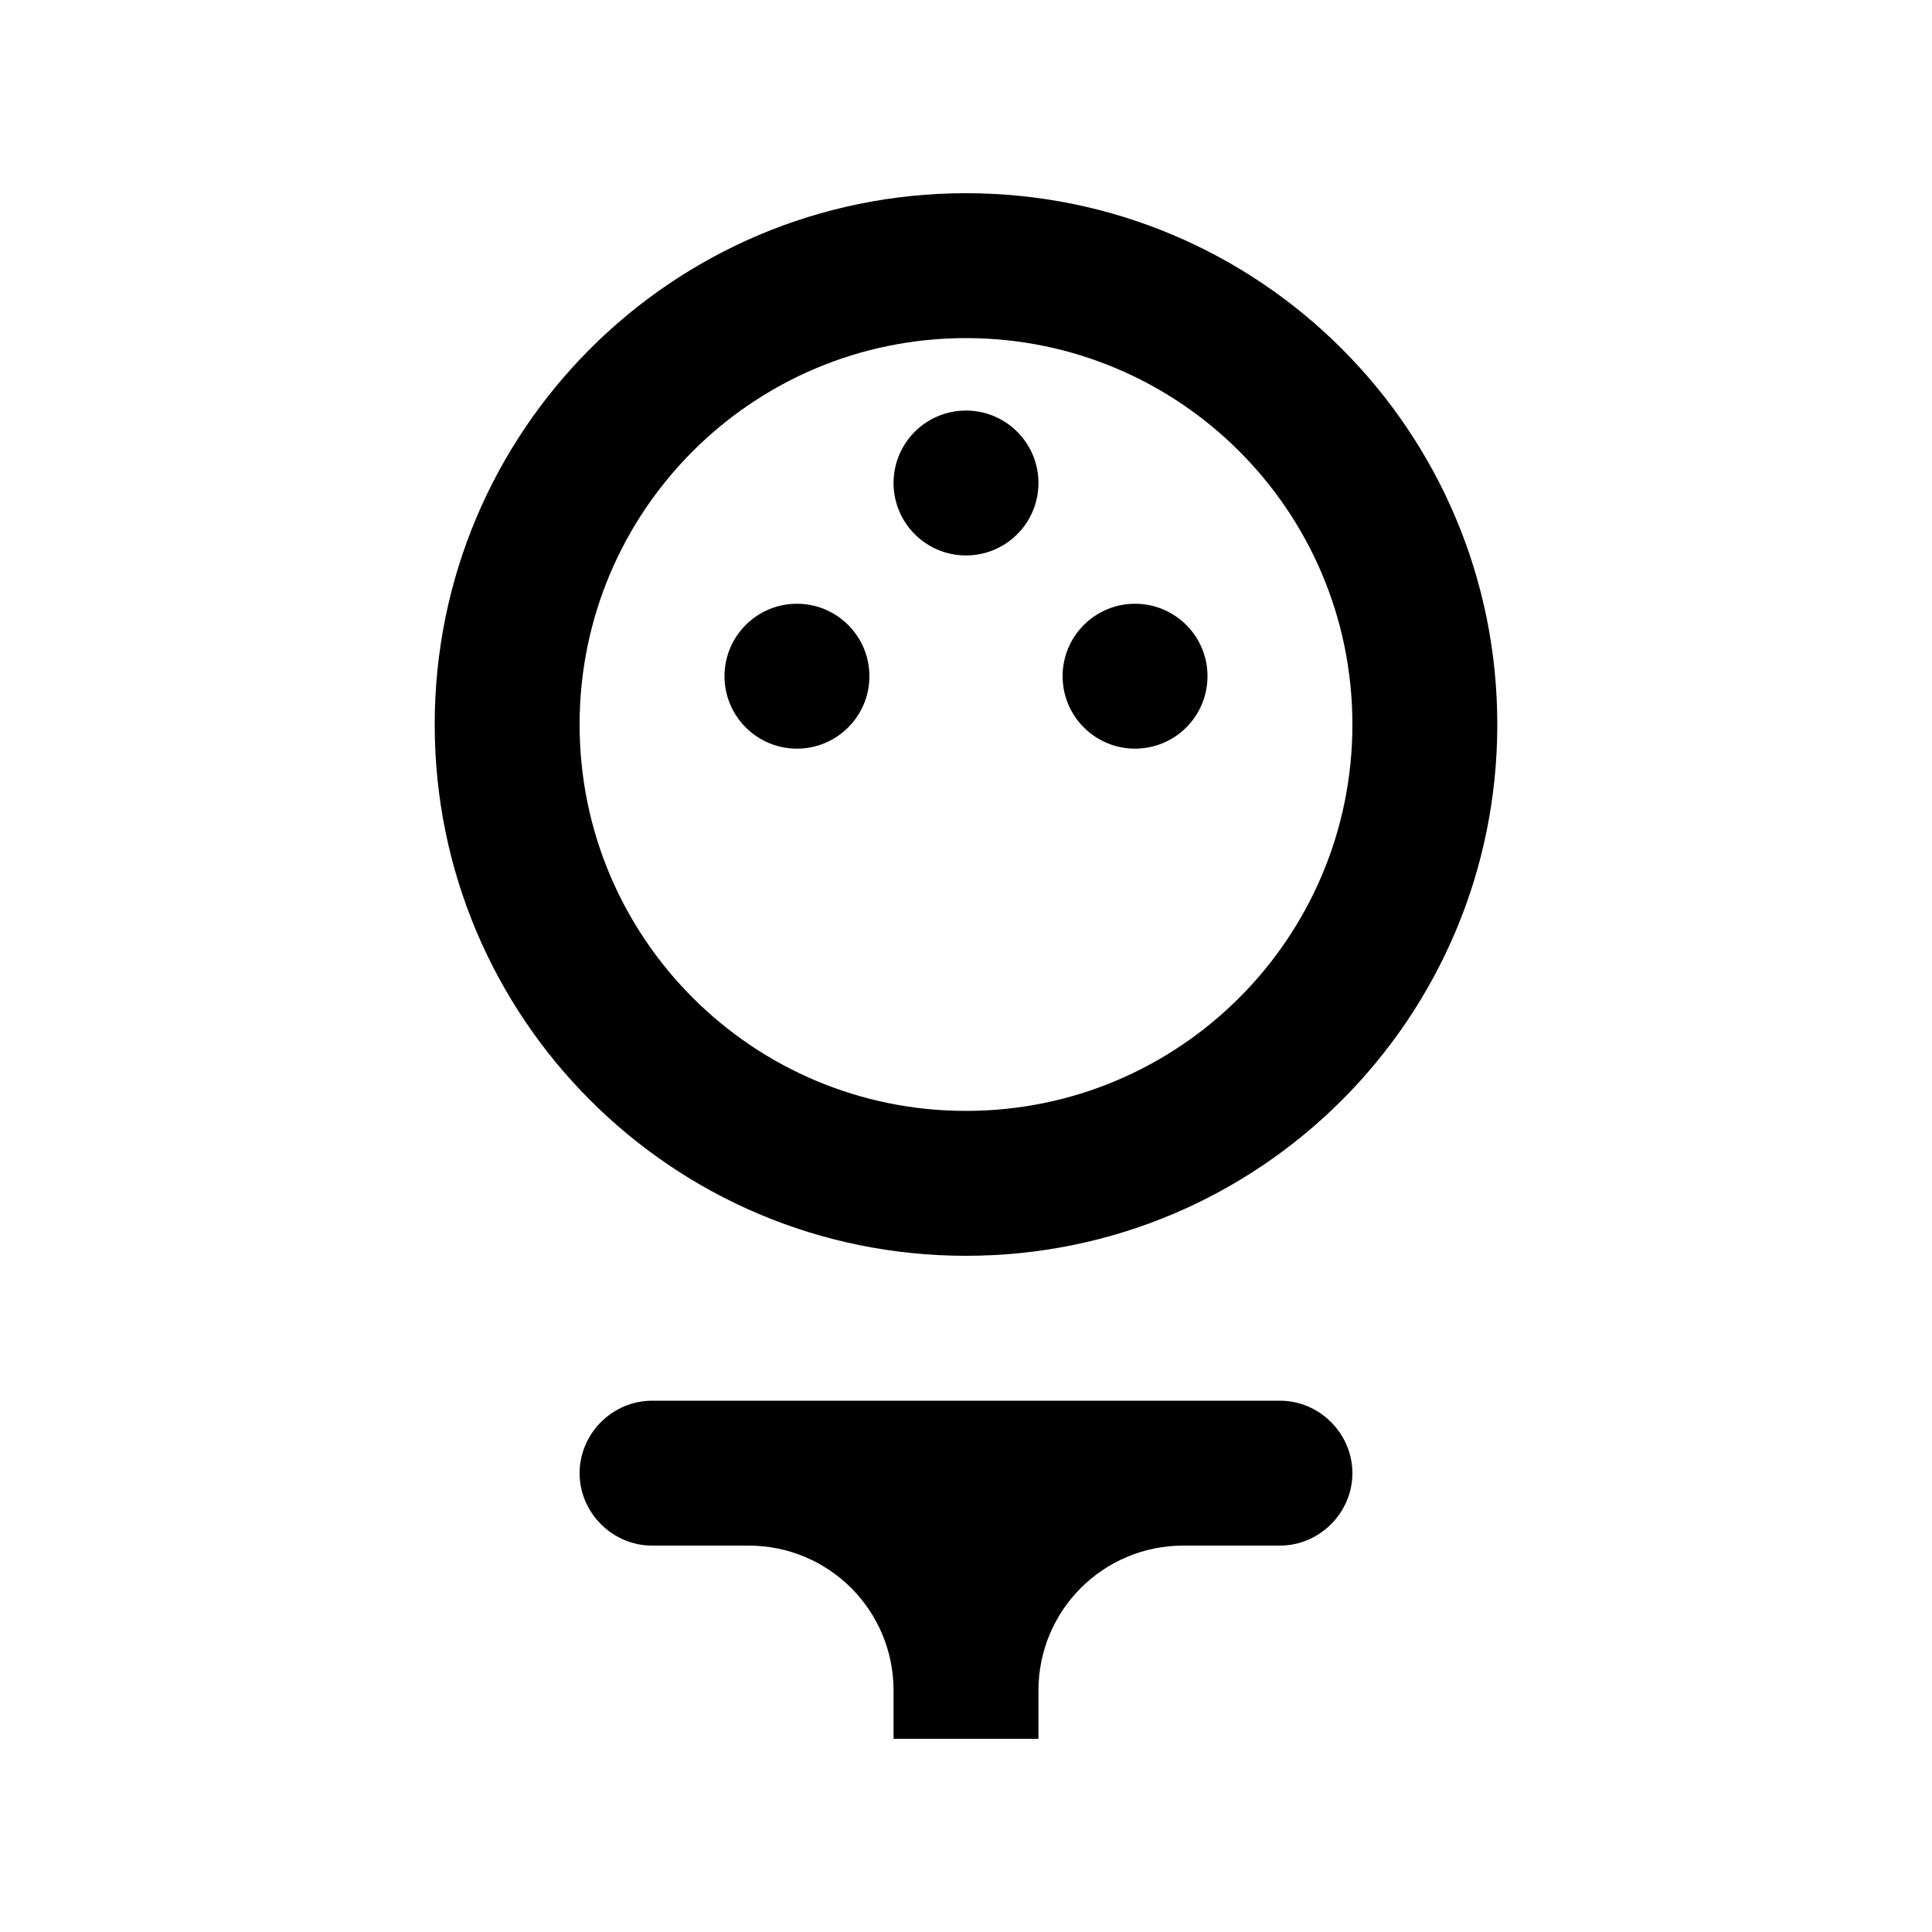 <svg xmlns="http://www.w3.org/2000/svg" enable-background="new 0 0 20 20" height="20" viewBox="0 0 20 20" width="20"><g><rect fill="none" height="20" width="20"/></g><g><g><path d="M6.75,16h1c0.83,0,1.5,0.67,1.5,1.5V18h1.5v-0.5c0-0.83,0.67-1.5,1.5-1.5l1,0c0.41,0,0.75-0.34,0.75-0.75v0 c0-0.41-0.34-0.75-0.75-0.75h-6.5C6.34,14.5,6,14.84,6,15.25v0C6,15.66,6.34,16,6.75,16z"/><circle cx="10" cy="5" r=".75"/><circle cx="11.75" cy="7" r=".75"/><circle cx="8.25" cy="7" r=".75"/><path d="M10,13c3.04,0,5.5-2.46,5.5-5.5S13.04,2,10,2S4.5,4.46,4.5,7.5S6.96,13,10,13z M10,3.5c2.21,0,4,1.79,4,4s-1.79,4-4,4 s-4-1.79-4-4S7.79,3.5,10,3.5z"/></g></g></svg>